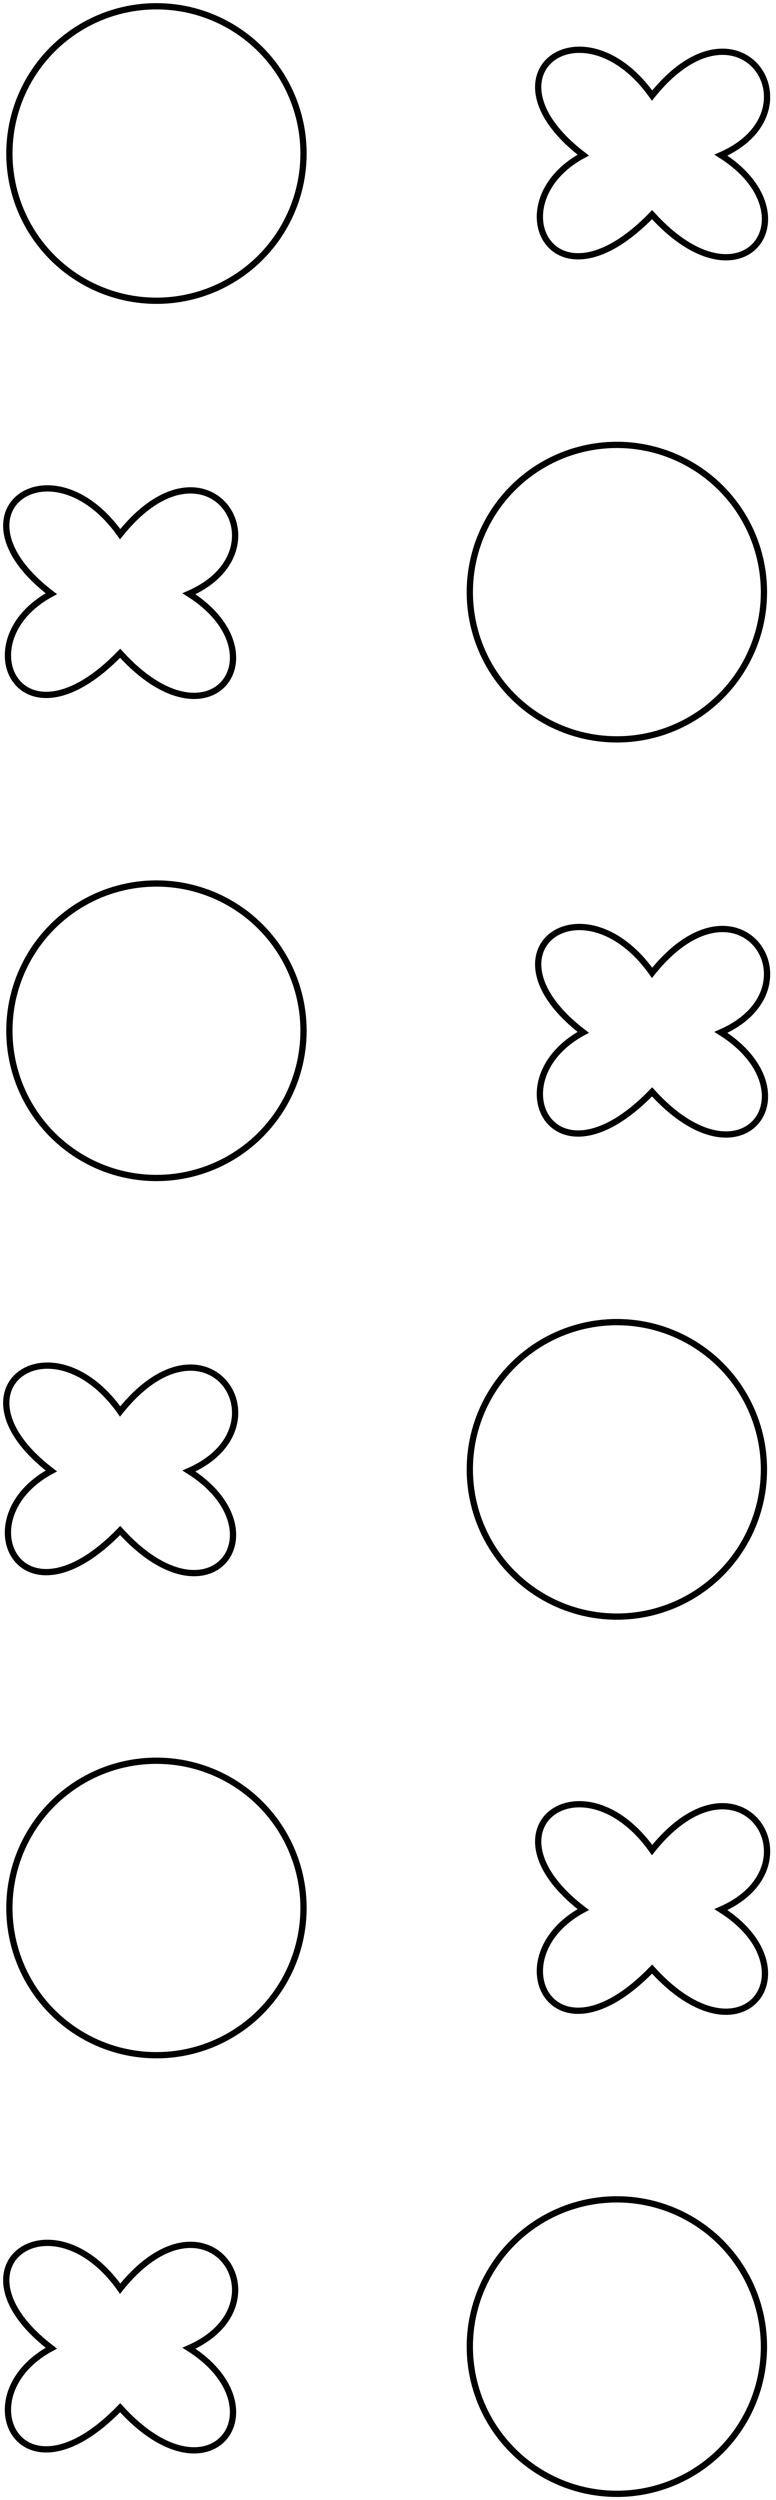 <svg width="124" height="399" viewBox="0 0 124 399" fill="none" xmlns="http://www.w3.org/2000/svg">
<circle cx="25" cy="24.5" r="23.5" stroke="black"/>
<path d="M104.2 15.257C118.202 -2.243 131.2 17.757 115.2 24.757C130.2 34.257 118.7 50.257 104.2 34.257C88.202 50.757 79.202 32.257 93.2 24.757C76.203 11.757 93.2 -0.243 104.2 15.257Z" stroke="black" stroke-linecap="round"/>
<path d="M19.2 85.257C33.202 67.757 46.2 87.757 30.2 94.757C45.2 104.257 33.7 120.257 19.2 104.257C3.202 120.757 -5.798 102.257 8.2 94.757C-8.797 81.757 8.2 69.757 19.2 85.257Z" stroke="black" stroke-linecap="round"/>
<circle cx="98.573" cy="94.5" r="23.5" stroke="black"/>
<circle cx="25" cy="164.5" r="23.5" stroke="black"/>
<path d="M104.2 155.257C118.202 137.757 131.2 157.757 115.2 164.757C130.2 174.257 118.7 190.257 104.2 174.257C88.202 190.757 79.202 172.257 93.2 164.757C76.203 151.757 93.2 139.757 104.2 155.257Z" stroke="black" stroke-linecap="round"/>
<path d="M19.2 225.257C33.202 207.757 46.2 227.757 30.2 234.757C45.2 244.257 33.7 260.257 19.2 244.257C3.202 260.757 -5.798 242.257 8.2 234.757C-8.797 221.757 8.2 209.757 19.2 225.257Z" stroke="black" stroke-linecap="round"/>
<circle cx="98.573" cy="234.5" r="23.5" stroke="black"/>
<circle cx="25" cy="304.5" r="23.5" stroke="black"/>
<path d="M104.2 295.257C118.202 277.757 131.2 297.757 115.2 304.757C130.2 314.257 118.7 330.257 104.2 314.257C88.202 330.757 79.202 312.257 93.2 304.757C76.203 291.757 93.2 279.757 104.2 295.257Z" stroke="black" stroke-linecap="round"/>
<path d="M19.2 365.257C33.202 347.757 46.2 367.757 30.2 374.757C45.2 384.257 33.7 400.257 19.2 384.257C3.202 400.757 -5.798 382.257 8.2 374.757C-8.797 361.757 8.2 349.757 19.2 365.257Z" stroke="black" stroke-linecap="round"/>
<circle cx="98.573" cy="374.5" r="23.5" stroke="black"/>
</svg>
